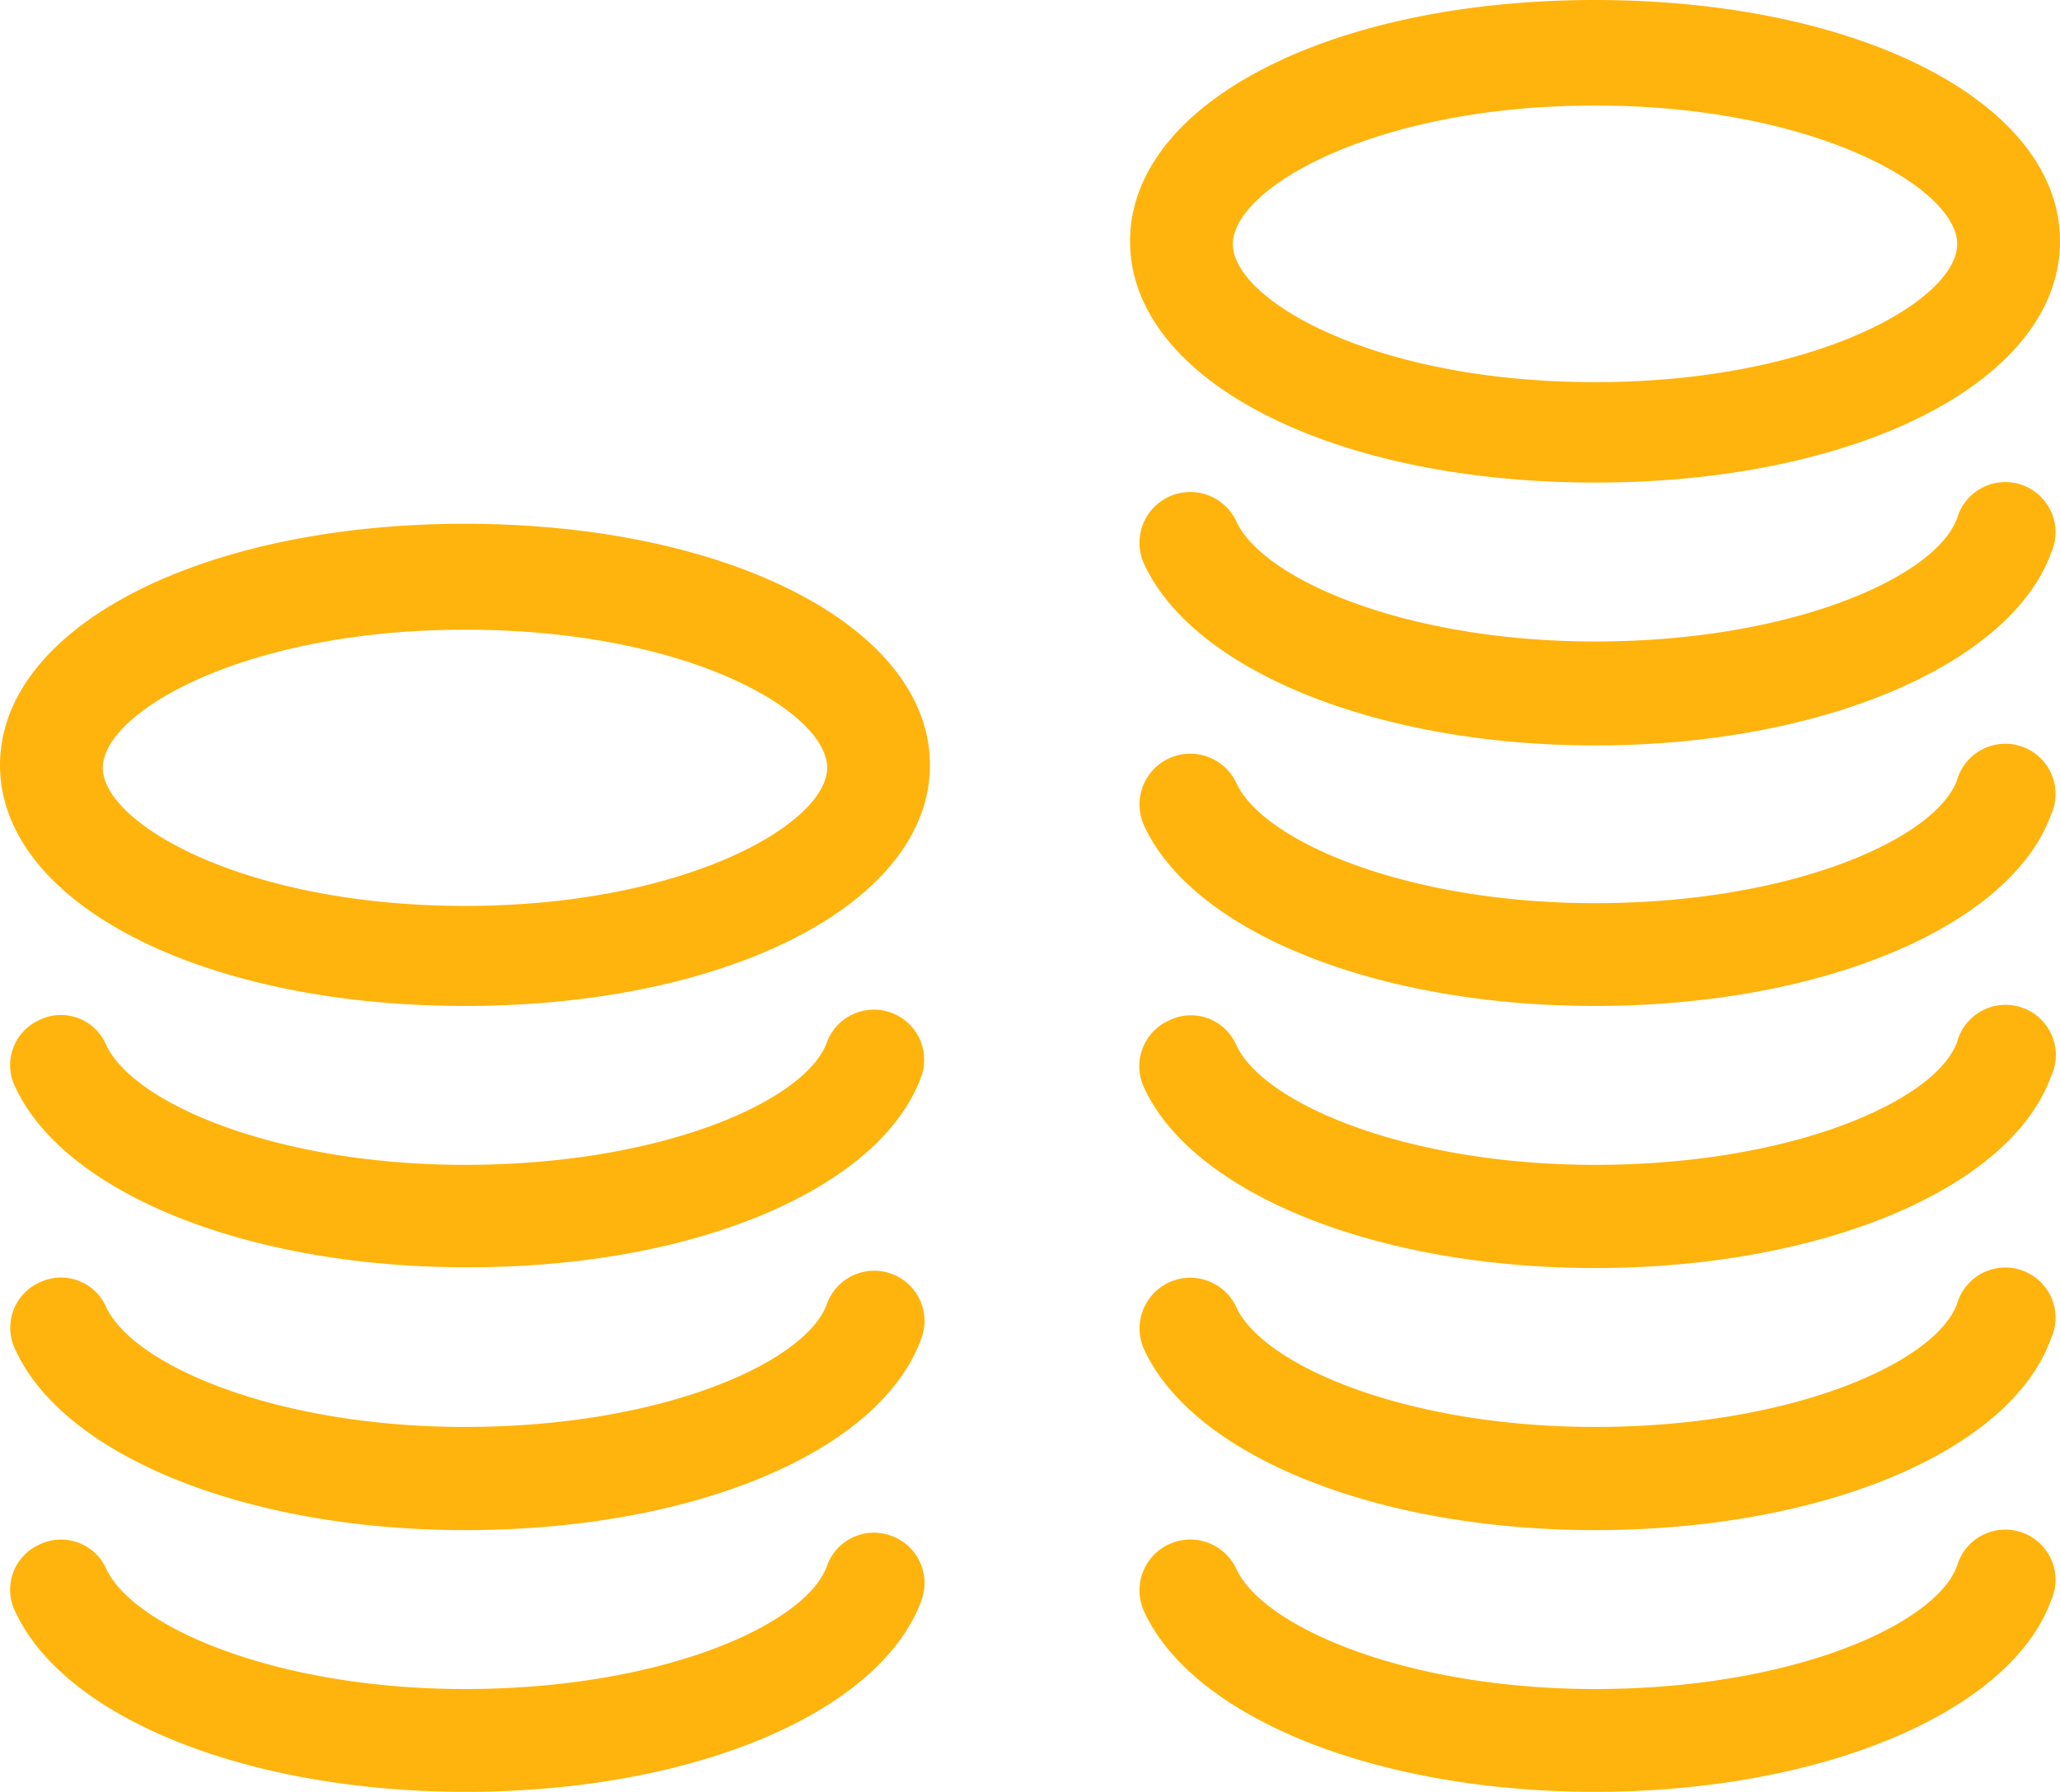 <svg xmlns="http://www.w3.org/2000/svg" viewBox="0 0 52.5 45.67"><defs><style>.cls-1{fill:#ffb40d;}</style></defs><title>Supply</title><g id="Layer_2" data-name="Layer 2"><g id="Layer_1-2" data-name="Layer 1"><path class="cls-1" d="M23.48,40.8a1.28,1.28,0,0,0-.75-1.65,1.27,1.27,0,0,0-1.65.75c-.52,1.5-4.2,3.15-9.23,3.15-4.8,0-8.47-1.58-9.15-3.08A1.26,1.26,0,0,0,1,39.37a1.26,1.26,0,0,0-.6,1.73c1.27,2.7,5.92,4.57,11.47,4.57C17.7,45.67,22.43,43.64,23.48,40.8Zm0-6.68a1.28,1.28,0,0,0-2.4-.9c-.52,1.5-4.2,3.15-9.23,3.15-4.8,0-8.47-1.57-9.15-3.07A1.26,1.26,0,0,0,1,32.69a1.27,1.27,0,0,0-.6,1.73C1.65,37.12,6.3,39,11.85,39,17.7,39,22.43,37,23.48,34.12Zm0,0a1.28,1.28,0,0,0-2.4-.9c-.52,1.5-4.2,3.15-9.23,3.15-4.8,0-8.47-1.57-9.15-3.07A1.26,1.26,0,0,0,1,32.69a1.27,1.27,0,0,0-.6,1.73C1.65,37.12,6.3,39,11.85,39,17.7,39,22.43,37,23.48,34.12Zm0-6.68a1.28,1.28,0,0,0-2.4-.89c-.52,1.5-4.2,3.14-9.23,3.14-4.8,0-8.47-1.57-9.15-3.07A1.25,1.25,0,0,0,1,26a1.26,1.26,0,0,0-.6,1.73c1.27,2.69,5.92,4.57,11.47,4.57C17.7,32.32,22.43,30.3,23.48,27.44Zm0,0a1.28,1.28,0,0,0-2.4-.89c-.52,1.5-4.2,3.14-9.23,3.14-4.8,0-8.47-1.57-9.15-3.07A1.25,1.25,0,0,0,1,26a1.26,1.26,0,0,0-.6,1.73c1.27,2.69,5.92,4.57,11.47,4.57C17.7,32.32,22.43,30.3,23.48,27.44ZM11.85,16.05c-5.62,0-9.23,2.1-9.23,3.52s3.61,3.52,9.23,3.52,9.23-2.1,9.23-3.52S17.55,16.05,11.85,16.05Zm0,9.59C5.1,25.64,0,23,0,19.5s5.1-6.15,11.85-6.15S23.7,16,23.7,19.5,18.6,25.64,11.85,25.64ZM52.27,40.8a1.28,1.28,0,1,0-2.39-.9c-.53,1.5-4.2,3.15-9.23,3.15-4.8,0-8.48-1.58-9.15-3.08a1.29,1.29,0,1,0-2.33,1.13c1.27,2.7,5.93,4.57,11.48,4.57C46.43,45.67,51.23,43.64,52.27,40.8Zm0-6.68a1.28,1.28,0,1,0-2.39-.9c-.53,1.5-4.2,3.15-9.23,3.15-4.8,0-8.48-1.57-9.15-3.07a1.29,1.29,0,1,0-2.33,1.12C30.44,37.12,35.1,39,40.65,39,46.43,39,51.23,37,52.27,34.12Zm0,0a1.28,1.28,0,1,0-2.39-.9c-.53,1.5-4.2,3.15-9.23,3.15-4.8,0-8.48-1.57-9.15-3.07a1.29,1.29,0,1,0-2.33,1.12C30.44,37.12,35.1,39,40.65,39,46.43,39,51.23,37,52.27,34.12Zm0-6.68a1.28,1.28,0,1,0-2.39-.89c-.53,1.5-4.2,3.14-9.23,3.14-4.8,0-8.48-1.57-9.15-3.07a1.26,1.26,0,0,0-1.73-.6,1.28,1.28,0,0,0-.6,1.73c1.27,2.69,5.93,4.57,11.48,4.57C46.43,32.32,51.23,30.3,52.27,27.44Zm0-6.67a1.28,1.28,0,1,0-2.39-.9c-.53,1.5-4.2,3.15-9.23,3.15-4.8,0-8.48-1.58-9.15-3.08a1.29,1.29,0,0,0-2.33,1.13c1.27,2.7,5.93,4.57,11.48,4.57C46.43,25.64,51.23,23.62,52.27,20.77Zm0,0a1.28,1.28,0,1,0-2.39-.9c-.53,1.5-4.2,3.15-9.23,3.15-4.8,0-8.48-1.58-9.15-3.08a1.29,1.29,0,0,0-2.33,1.13c1.27,2.7,5.93,4.57,11.48,4.57C46.43,25.64,51.23,23.62,52.27,20.77Zm0-6.67a1.28,1.28,0,1,0-2.39-.9c-.53,1.5-4.2,3.15-9.23,3.15-4.8,0-8.48-1.58-9.15-3.08a1.29,1.29,0,1,0-2.33,1.13C30.44,17.1,35.1,19,40.65,19,46.43,19,51.23,16.94,52.27,14.1Zm0,0a1.28,1.28,0,1,0-2.39-.9c-.53,1.5-4.2,3.15-9.23,3.15-4.8,0-8.48-1.58-9.15-3.08a1.29,1.29,0,1,0-2.33,1.13C30.44,17.1,35.1,19,40.65,19,46.43,19,51.23,16.94,52.27,14.1ZM40.65,2.69c-5.63,0-9.23,2.11-9.23,3.53S35,9.74,40.65,9.74s9.23-2.1,9.23-3.52S46.27,2.69,40.65,2.69Zm0,9.61C33.9,12.3,28.8,9.67,28.8,6.15S33.9,0,40.65,0,52.5,2.62,52.5,6.15,47.4,12.3,40.65,12.3Z"/></g></g></svg>